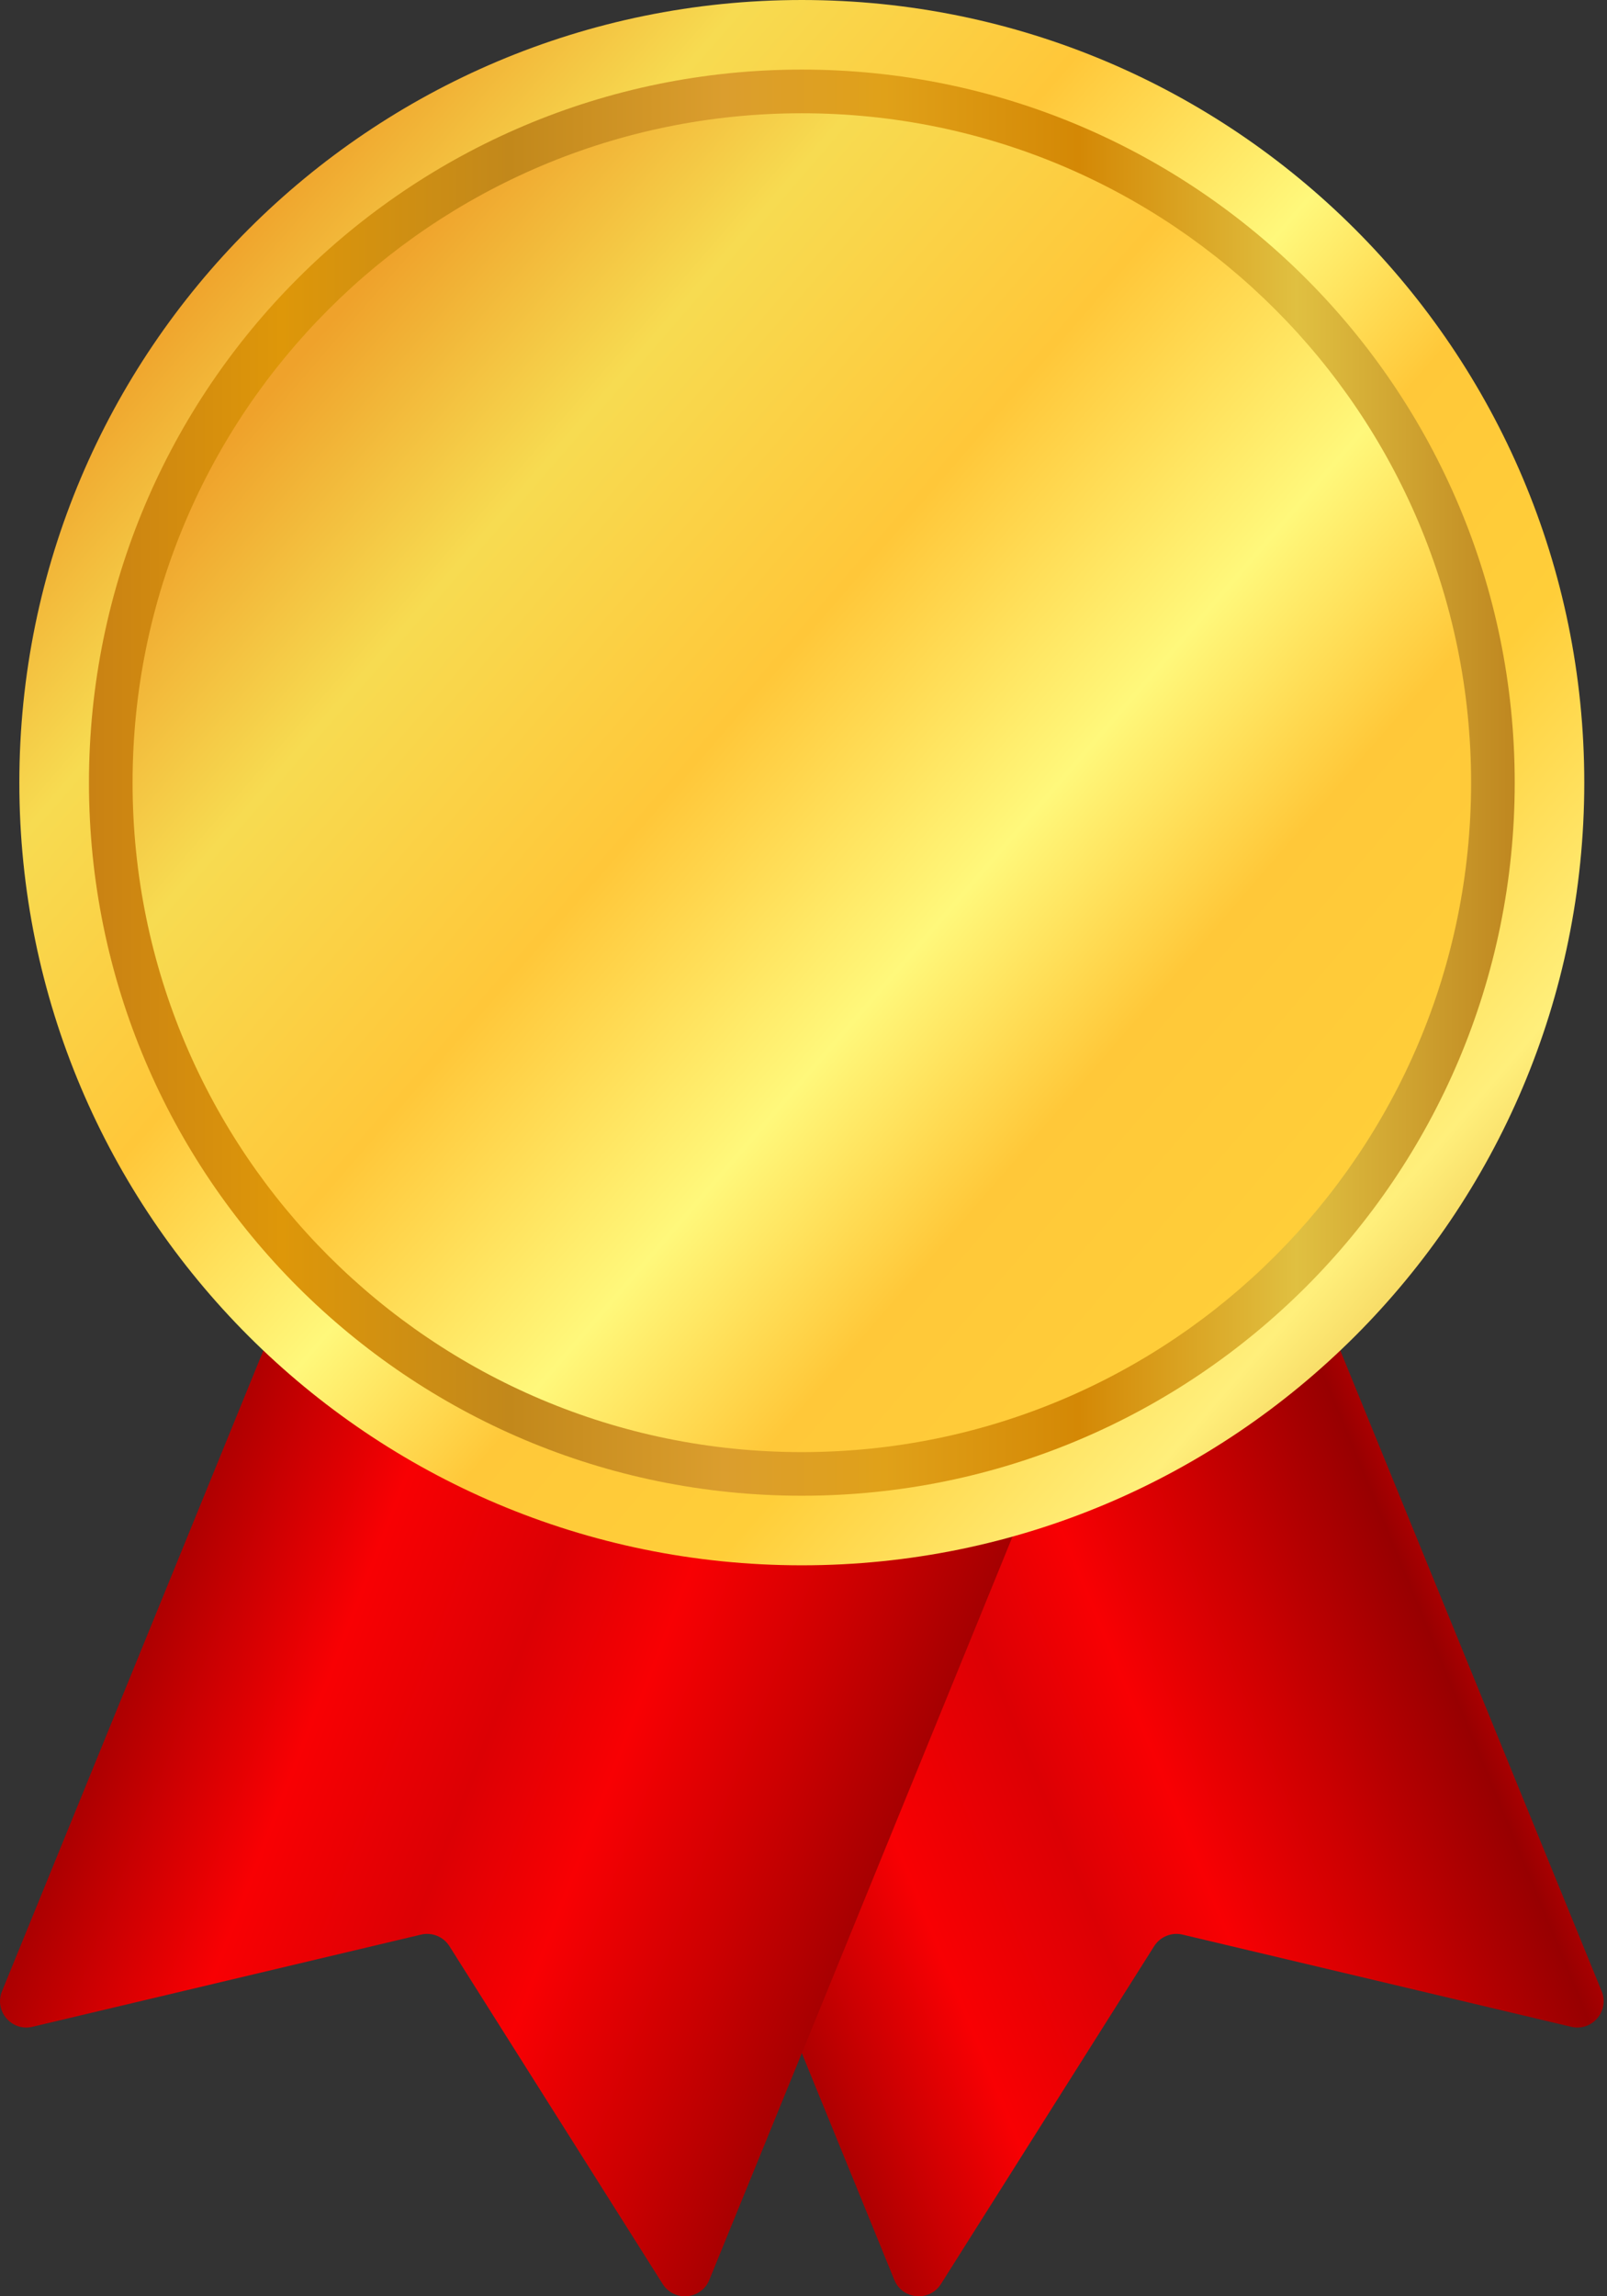 <svg width="28" height="40" viewBox="0 0 28 40" fill="none" xmlns="http://www.w3.org/2000/svg">
<rect x="0" y="0" width="28" height="40" fill="#333333" stroke="none"/>
<path d="M16.395 39.786L20.11 33.901C20.215 33.736 20.413 33.655 20.604 33.7L27.376 35.306C27.739 35.392 28.048 35.032 27.907 34.686L22.159 20.598L9.834 25.626L15.582 39.714C15.723 40.06 16.196 40.102 16.395 39.786Z" fill="url(#paint0_linear_2156_15277)"/>
<path d="M18.107 25.626L17.438 27.267L14.963 33.333L14.861 33.583L13.971 35.765L12.359 39.715C12.218 40.06 11.746 40.102 11.546 39.786L7.831 33.902C7.727 33.736 7.528 33.655 7.336 33.7L0.565 35.306C0.203 35.392 -0.106 35.032 0.035 34.686L5.783 20.598L18.107 25.626Z" fill="url(#paint1_linear_2156_15277)"/>
<path d="M13.971 27.267C21.5 27.267 27.604 21.163 27.604 13.634C27.604 6.104 21.5 0 13.971 0C6.441 0 0.337 6.104 0.337 13.634C0.337 21.163 6.441 27.267 13.971 27.267Z" fill="url(#paint2_linear_2156_15277)"/>
<path d="M13.971 26.055C20.831 26.055 26.392 20.494 26.392 13.634C26.392 6.774 20.831 1.212 13.971 1.212C7.111 1.212 1.55 6.774 1.55 13.634C1.55 20.494 7.111 26.055 13.971 26.055Z" fill="url(#paint3_linear_2156_15277)"/>
<path d="M13.971 25.295C20.411 25.295 25.632 20.074 25.632 13.634C25.632 7.193 20.411 1.973 13.971 1.973C7.531 1.973 2.31 7.193 2.31 13.634C2.31 20.074 7.531 25.295 13.971 25.295Z" fill="url(#paint4_linear_2156_15277)"/>
<defs>
<linearGradient id="paint0_linear_2156_15277" x1="10.539" y1="33.83" x2="27.26" y2="26.954" gradientUnits="userSpaceOnUse">
<stop offset="0.001" stop-color="#FF0000"/>
<stop offset="0.044" stop-color="#E10000"/>
<stop offset="0.083" stop-color="#960000"/>
<stop offset="0.295" stop-color="#F80003"/>
<stop offset="0.445" stop-color="#DC0004"/>
<stop offset="0.558" stop-color="#F80003"/>
<stop offset="0.694" stop-color="#CD0001"/>
<stop offset="0.848" stop-color="#980001"/>
<stop offset="0.962" stop-color="#E30002"/>
<stop offset="1" stop-color="#FF0002"/>
</linearGradient>
<linearGradient id="paint1_linear_2156_15277" x1="0.288" y1="27.013" x2="18.819" y2="34.155" gradientUnits="userSpaceOnUse">
<stop offset="0.001" stop-color="#FF0000"/>
<stop offset="0.044" stop-color="#E10000"/>
<stop offset="0.083" stop-color="#960000"/>
<stop offset="0.295" stop-color="#F80003"/>
<stop offset="0.445" stop-color="#DC0004"/>
<stop offset="0.558" stop-color="#F80003"/>
<stop offset="0.694" stop-color="#CD0001"/>
<stop offset="0.848" stop-color="#980001"/>
<stop offset="0.962" stop-color="#E30002"/>
<stop offset="1" stop-color="#FF0002"/>
</linearGradient>
<linearGradient id="paint2_linear_2156_15277" x1="3.489" y1="4.569" x2="27.039" y2="24.934" gradientUnits="userSpaceOnUse">
<stop offset="0.001" stop-color="#EFA22B"/>
<stop offset="0.134" stop-color="#F7DB51"/>
<stop offset="0.295" stop-color="#FFC739"/>
<stop offset="0.446" stop-color="#FFF87B"/>
<stop offset="0.558" stop-color="#FFC839"/>
<stop offset="0.694" stop-color="#FFCE39"/>
<stop offset="0.847" stop-color="#FFEF7B"/>
<stop offset="1" stop-color="#E09F26"/>
</linearGradient>
<linearGradient id="paint3_linear_2156_15277" x1="1.55" y1="13.634" x2="26.392" y2="13.634" gradientUnits="userSpaceOnUse">
<stop offset="0.001" stop-color="#C98214"/>
<stop offset="0.135" stop-color="#DE9709"/>
<stop offset="0.295" stop-color="#C2881B"/>
<stop offset="0.446" stop-color="#DB9E2E"/>
<stop offset="0.558" stop-color="#E0A119"/>
<stop offset="0.694" stop-color="#D48805"/>
<stop offset="0.847" stop-color="#E0C041"/>
<stop offset="1" stop-color="#BF8720"/>
</linearGradient>
<linearGradient id="paint4_linear_2156_15277" x1="5.267" y1="6.126" x2="30.554" y2="27.938" gradientUnits="userSpaceOnUse">
<stop offset="0.001" stop-color="#EFA22B"/>
<stop offset="0.134" stop-color="#F7DB51"/>
<stop offset="0.295" stop-color="#FFC739"/>
<stop offset="0.446" stop-color="#FFF87B"/>
<stop offset="0.558" stop-color="#FFC839"/>
<stop offset="0.694" stop-color="#FFCE39"/>
<stop offset="0.847" stop-color="#FFEF7B"/>
<stop offset="1" stop-color="#E09F26"/>
</linearGradient>
</defs>
</svg>
